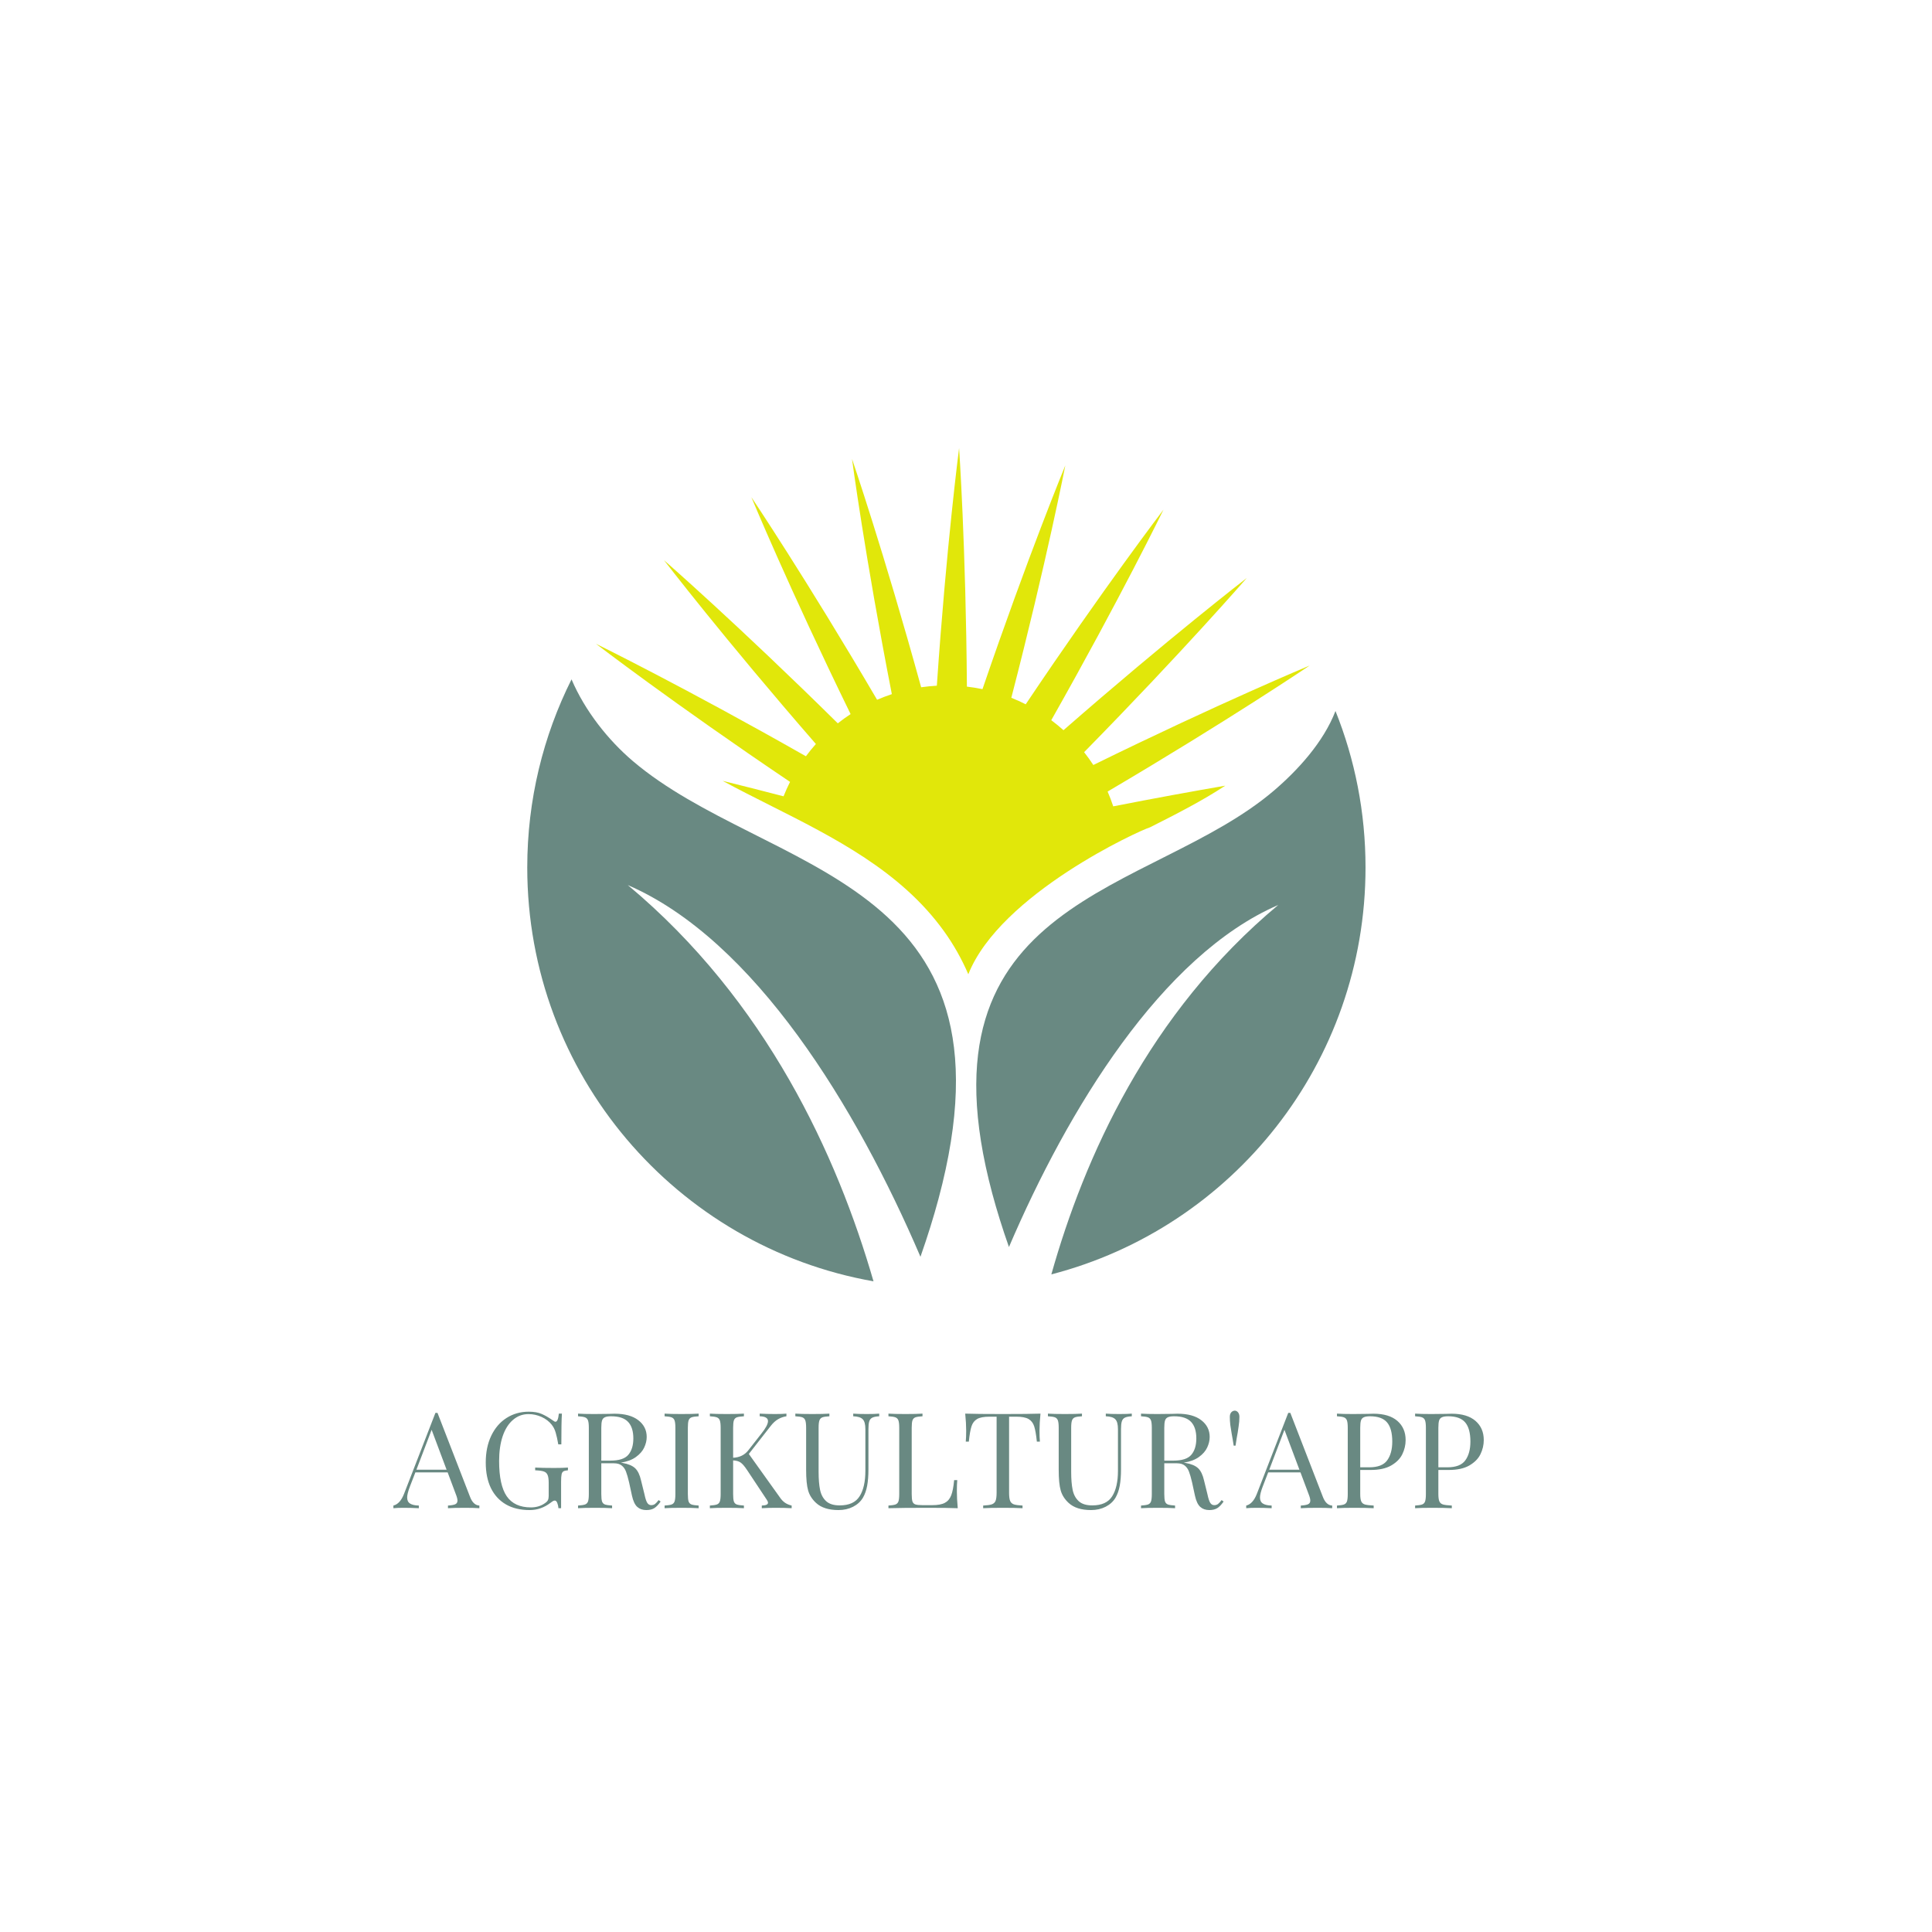 <svg xmlns="http://www.w3.org/2000/svg" xmlns:xlink="http://www.w3.org/1999/xlink" width="500" zoomAndPan="magnify" viewBox="0 0 375 375" height="500" preserveAspectRatio="xMidYMid meet" version="1.0"><defs><g/><clipPath id="67bbffed21"><path d="M 102.34 131.746 L 185.656 131.746 L 185.656 248.703 L 102.34 248.703 Z M 102.34 131.746 " clip-rule="nonzero"/></clipPath><clipPath id="600f7988ff"><path d="M 189.461 138 L 265.047 138 L 265.047 247.402 L 189.461 247.402 Z M 189.461 138 " clip-rule="nonzero"/></clipPath><clipPath id="00184f1337"><path d="M 115 86.891 L 255 86.891 L 255 190 L 115 190 Z M 115 86.891 " clip-rule="nonzero"/></clipPath></defs><rect x="-37.5" width="450" fill="#ffffff" y="-37.5" height="450" fill-opacity="1"/><rect x="-37.5" width="450" fill="#ffffff" y="-37.5" height="450" fill-opacity="1"/><g clip-path="url(#67bbffed21)"><path fill="#698982" d="M 121.855 171.793 C 146.488 182.453 166.25 214.961 178.66 243.938 C 180.051 239.98 181.215 236.234 182.164 232.691 C 199.039 169.711 148.723 169.773 122.805 147.699 C 118.066 143.66 113.551 138.004 110.934 131.863 C 105.438 142.848 102.34 155.246 102.34 168.375 C 102.34 208.582 131.359 241.988 169.547 248.703 C 162.504 224.348 148.805 194.277 121.855 171.793 " fill-opacity="1" fill-rule="nonzero"/></g><g clip-path="url(#600f7988ff)"><path fill="#698982" d="M 265.047 168.375 C 265.047 157.641 262.977 147.391 259.215 138.004 C 256.895 144.059 251.859 149.543 247.23 153.488 C 223.383 173.801 177.082 173.742 192.609 231.699 C 193.484 234.957 194.555 238.406 195.836 242.047 C 207.254 215.379 225.441 185.469 248.105 175.656 C 222.891 196.699 210.445 224.746 204.066 247.355 C 204.066 247.355 204.07 247.355 204.07 247.355 C 239.141 238.289 265.047 206.367 265.047 168.375 " fill-opacity="1" fill-rule="nonzero"/></g><g clip-path="url(#00184f1337)"><path fill="#e1e70a" d="M 115.672 124.957 C 115.672 124.957 130.727 136.516 153.348 151.766 C 152.891 152.676 152.465 153.605 152.086 154.562 C 147.938 153.48 143.984 152.484 140.262 151.562 C 143.211 153.164 146.293 154.715 149.441 156.301 C 161.914 162.582 174.809 169.074 183.191 180.695 C 185.086 183.328 186.668 186.129 187.949 189.102 C 194.141 173.492 221.316 161.121 223.199 160.59 C 228.414 157.965 233.402 155.41 237.82 152.5 C 231.492 153.594 224.152 154.926 216.078 156.512 C 215.758 155.531 215.391 154.578 214.988 153.641 C 238.488 139.797 254.215 129.176 254.215 129.176 C 254.215 129.176 236.699 136.469 212.215 148.484 C 211.652 147.629 211.059 146.797 210.426 145.996 C 229.555 126.523 242.004 112.184 242.004 112.184 C 242.004 112.184 226.973 123.77 206.422 141.73 C 205.664 141.051 204.871 140.402 204.051 139.789 C 217.504 116.016 225.828 98.934 225.828 98.934 C 225.828 98.934 214.297 114.027 199.09 136.703 C 198.18 136.242 197.25 135.816 196.297 135.438 C 203.148 108.992 206.777 90.336 206.777 90.336 C 206.777 90.336 199.535 107.906 190.699 133.762 C 189.707 133.555 188.699 133.391 187.676 133.273 C 187.469 105.941 186.16 86.973 186.16 86.973 C 186.16 86.973 183.699 105.824 181.84 133.094 C 180.812 133.152 179.797 133.254 178.793 133.398 C 171.539 107.055 165.375 89.074 165.375 89.074 C 165.375 89.074 167.867 107.918 173.105 134.73 C 172.133 135.055 171.176 135.422 170.242 135.824 C 156.434 112.266 145.84 96.5 145.84 96.5 C 145.84 96.5 153.113 114.059 165.102 138.605 C 164.246 139.164 163.418 139.762 162.617 140.398 C 143.195 121.219 128.887 108.738 128.887 108.738 C 128.887 108.738 140.449 123.812 158.363 144.41 C 157.684 145.172 157.039 145.965 156.426 146.789 C 132.715 133.305 115.672 124.957 115.672 124.957 " fill-opacity="1" fill-rule="nonzero"/></g><g fill="#698982" fill-opacity="1"><g transform="translate(76.545, 292.743)"><g><path d="M 14.703 -2.172 C 15.117 -1.109 15.719 -0.555 16.5 -0.516 L 16.5 0 C 15.801 -0.051 14.875 -0.078 13.719 -0.078 C 12.227 -0.078 11.125 -0.051 10.406 0 L 10.406 -0.516 C 11.062 -0.555 11.531 -0.641 11.812 -0.766 C 12.102 -0.891 12.25 -1.129 12.25 -1.484 C 12.25 -1.773 12.145 -2.18 11.938 -2.703 L 10.344 -6.953 L 4.078 -6.953 L 3.016 -4.203 C 2.66 -3.266 2.484 -2.555 2.484 -2.078 C 2.484 -1.535 2.672 -1.145 3.047 -0.906 C 3.422 -0.664 3.988 -0.535 4.75 -0.516 L 4.75 0 C 3.758 -0.051 2.766 -0.078 1.766 -0.078 C 0.984 -0.078 0.332 -0.051 -0.188 0 L -0.188 -0.516 C 0.676 -0.723 1.363 -1.477 1.875 -2.781 L 7.969 -18.5 L 8.375 -18.5 Z M 10.141 -7.469 L 7.234 -15.219 L 4.281 -7.469 Z M 10.141 -7.469 "/></g></g></g><g fill="#698982" fill-opacity="1"><g transform="translate(92.878, 292.743)"><g><path d="M 9.75 -18.734 C 10.77 -18.734 11.609 -18.586 12.266 -18.297 C 12.922 -18.016 13.641 -17.598 14.422 -17.047 C 14.648 -16.867 14.82 -16.781 14.938 -16.781 C 15.27 -16.781 15.488 -17.305 15.594 -18.359 L 16.188 -18.359 C 16.113 -17.234 16.078 -15.242 16.078 -12.391 L 15.484 -12.391 C 15.328 -13.305 15.16 -14.062 14.984 -14.656 C 14.816 -15.258 14.551 -15.785 14.188 -16.234 C 13.688 -16.859 13.035 -17.352 12.234 -17.719 C 11.43 -18.082 10.586 -18.266 9.703 -18.266 C 8.555 -18.266 7.551 -17.891 6.688 -17.141 C 5.82 -16.398 5.156 -15.344 4.688 -13.969 C 4.227 -12.594 4 -10.988 4 -9.156 C 4 -6.039 4.492 -3.758 5.484 -2.312 C 6.484 -0.875 8.047 -0.156 10.172 -0.156 C 11.203 -0.156 12.098 -0.422 12.859 -0.953 C 13.172 -1.16 13.375 -1.363 13.469 -1.562 C 13.57 -1.77 13.625 -2.047 13.625 -2.391 L 13.625 -4.875 C 13.625 -5.602 13.551 -6.129 13.406 -6.453 C 13.27 -6.785 13.031 -7.008 12.688 -7.125 C 12.344 -7.25 11.781 -7.328 11 -7.359 L 11 -7.891 C 11.895 -7.836 13.113 -7.812 14.656 -7.812 C 15.832 -7.812 16.734 -7.836 17.359 -7.891 L 17.359 -7.359 C 16.953 -7.328 16.66 -7.258 16.484 -7.156 C 16.305 -7.051 16.188 -6.852 16.125 -6.562 C 16.062 -6.27 16.031 -5.797 16.031 -5.141 L 16.031 0 L 15.516 0 C 15.492 -0.344 15.422 -0.676 15.297 -1 C 15.18 -1.32 15.02 -1.484 14.812 -1.484 C 14.707 -1.484 14.602 -1.457 14.5 -1.406 C 14.395 -1.352 14.211 -1.227 13.953 -1.031 C 13.348 -0.57 12.719 -0.227 12.062 0 C 11.414 0.238 10.695 0.359 9.906 0.359 C 8.125 0.359 6.598 -0.004 5.328 -0.734 C 4.055 -1.473 3.082 -2.531 2.406 -3.906 C 1.738 -5.289 1.406 -6.945 1.406 -8.875 C 1.406 -10.844 1.758 -12.57 2.469 -14.062 C 3.188 -15.562 4.176 -16.711 5.438 -17.516 C 6.707 -18.328 8.145 -18.734 9.75 -18.734 Z M 9.75 -18.734 "/></g></g></g><g fill="#698982" fill-opacity="1"><g transform="translate(111.103, 292.743)"><g><path d="M 17.125 -1.297 C 16.719 -0.711 16.316 -0.289 15.922 -0.031 C 15.523 0.227 15 0.359 14.344 0.359 C 13.633 0.359 13.051 0.156 12.594 -0.25 C 12.133 -0.664 11.789 -1.395 11.562 -2.438 L 11 -5.031 C 10.789 -5.926 10.594 -6.613 10.406 -7.094 C 10.227 -7.582 9.957 -7.973 9.594 -8.266 C 9.227 -8.566 8.719 -8.719 8.062 -8.719 L 5.609 -8.719 L 5.609 -2.75 C 5.609 -2.094 5.656 -1.613 5.75 -1.312 C 5.852 -1.02 6.047 -0.82 6.328 -0.719 C 6.617 -0.625 7.078 -0.555 7.703 -0.516 L 7.703 0 C 6.91 -0.051 5.812 -0.078 4.406 -0.078 C 2.914 -0.078 1.812 -0.051 1.094 0 L 1.094 -0.516 C 1.707 -0.555 2.156 -0.625 2.438 -0.719 C 2.727 -0.82 2.926 -1.02 3.031 -1.312 C 3.133 -1.613 3.188 -2.094 3.188 -2.75 L 3.188 -15.609 C 3.188 -16.266 3.133 -16.738 3.031 -17.031 C 2.926 -17.332 2.727 -17.535 2.438 -17.641 C 2.156 -17.742 1.707 -17.812 1.094 -17.844 L 1.094 -18.359 C 1.812 -18.305 2.863 -18.281 4.25 -18.281 L 7.062 -18.312 C 7.383 -18.332 7.754 -18.344 8.172 -18.344 C 10.172 -18.344 11.711 -17.922 12.797 -17.078 C 13.879 -16.242 14.422 -15.16 14.422 -13.828 C 14.422 -13.148 14.258 -12.469 13.938 -11.781 C 13.625 -11.102 13.086 -10.488 12.328 -9.938 C 11.578 -9.395 10.598 -9.031 9.391 -8.844 L 9.703 -8.797 C 10.836 -8.598 11.664 -8.25 12.188 -7.75 C 12.707 -7.25 13.086 -6.457 13.328 -5.375 L 13.984 -2.719 C 14.148 -1.926 14.328 -1.375 14.516 -1.062 C 14.711 -0.75 14.973 -0.594 15.297 -0.594 C 15.598 -0.594 15.848 -0.672 16.047 -0.828 C 16.242 -0.984 16.473 -1.234 16.734 -1.578 Z M 7.516 -17.844 C 6.984 -17.844 6.582 -17.781 6.312 -17.656 C 6.039 -17.539 5.852 -17.328 5.75 -17.016 C 5.656 -16.703 5.609 -16.234 5.609 -15.609 L 5.609 -9.234 L 7.344 -9.234 C 9.051 -9.234 10.223 -9.613 10.859 -10.375 C 11.504 -11.133 11.828 -12.191 11.828 -13.547 C 11.828 -14.961 11.488 -16.031 10.812 -16.75 C 10.133 -17.477 9.035 -17.844 7.516 -17.844 Z M 7.516 -17.844 "/></g></g></g><g fill="#698982" fill-opacity="1"><g transform="translate(127.903, 292.743)"><g><path d="M 7.703 -17.844 C 7.078 -17.812 6.617 -17.742 6.328 -17.641 C 6.047 -17.535 5.852 -17.332 5.75 -17.031 C 5.656 -16.738 5.609 -16.266 5.609 -15.609 L 5.609 -2.75 C 5.609 -2.094 5.656 -1.613 5.75 -1.312 C 5.852 -1.02 6.047 -0.82 6.328 -0.719 C 6.617 -0.625 7.078 -0.555 7.703 -0.516 L 7.703 0 C 6.91 -0.051 5.812 -0.078 4.406 -0.078 C 2.914 -0.078 1.812 -0.051 1.094 0 L 1.094 -0.516 C 1.707 -0.555 2.156 -0.625 2.438 -0.719 C 2.727 -0.82 2.926 -1.02 3.031 -1.312 C 3.133 -1.613 3.188 -2.094 3.188 -2.75 L 3.188 -15.609 C 3.188 -16.266 3.133 -16.738 3.031 -17.031 C 2.926 -17.332 2.727 -17.535 2.438 -17.641 C 2.156 -17.742 1.707 -17.812 1.094 -17.844 L 1.094 -18.359 C 1.812 -18.305 2.914 -18.281 4.406 -18.281 C 5.789 -18.281 6.891 -18.305 7.703 -18.359 Z M 7.703 -17.844 "/></g></g></g><g fill="#698982" fill-opacity="1"><g transform="translate(136.691, 292.743)"><g><path d="M 14.688 -2.094 C 14.977 -1.664 15.301 -1.328 15.656 -1.078 C 16.008 -0.828 16.445 -0.641 16.969 -0.516 L 16.969 0 C 16.133 -0.051 15.094 -0.078 13.844 -0.078 C 12.914 -0.078 12.023 -0.051 11.172 0 L 11.172 -0.516 C 11.586 -0.535 11.891 -0.586 12.078 -0.672 C 12.273 -0.754 12.375 -0.883 12.375 -1.062 C 12.375 -1.238 12.285 -1.445 12.109 -1.688 L 8.328 -7.391 C 7.828 -8.148 7.398 -8.645 7.047 -8.875 C 6.703 -9.113 6.223 -9.25 5.609 -9.281 L 5.609 -2.75 C 5.609 -2.094 5.656 -1.613 5.75 -1.312 C 5.852 -1.02 6.047 -0.82 6.328 -0.719 C 6.617 -0.625 7.078 -0.555 7.703 -0.516 L 7.703 0 C 6.91 -0.051 5.812 -0.078 4.406 -0.078 C 2.914 -0.078 1.812 -0.051 1.094 0 L 1.094 -0.516 C 1.707 -0.555 2.156 -0.625 2.438 -0.719 C 2.727 -0.82 2.926 -1.02 3.031 -1.312 C 3.133 -1.613 3.188 -2.094 3.188 -2.75 L 3.188 -15.609 C 3.188 -16.266 3.133 -16.738 3.031 -17.031 C 2.926 -17.332 2.727 -17.535 2.438 -17.641 C 2.156 -17.742 1.707 -17.812 1.094 -17.844 L 1.094 -18.359 C 1.812 -18.305 2.914 -18.281 4.406 -18.281 C 5.789 -18.281 6.891 -18.305 7.703 -18.359 L 7.703 -17.844 C 7.078 -17.812 6.617 -17.742 6.328 -17.641 C 6.047 -17.535 5.852 -17.332 5.75 -17.031 C 5.656 -16.738 5.609 -16.266 5.609 -15.609 L 5.609 -9.797 C 6.867 -9.848 7.852 -10.332 8.562 -11.25 L 11.047 -14.422 C 11.93 -15.516 12.375 -16.344 12.375 -16.906 C 12.375 -17.508 11.836 -17.82 10.766 -17.844 L 10.766 -18.359 C 11.754 -18.305 12.75 -18.281 13.75 -18.281 C 14.695 -18.281 15.43 -18.305 15.953 -18.359 L 15.953 -17.844 C 15.379 -17.758 14.844 -17.57 14.344 -17.281 C 13.844 -17 13.359 -16.555 12.891 -15.953 L 8.656 -10.531 Z M 14.688 -2.094 "/></g></g></g><g fill="#698982" fill-opacity="1"><g transform="translate(153.672, 292.743)"><g><path d="M 16.984 -17.844 C 16.379 -17.812 15.93 -17.723 15.641 -17.578 C 15.348 -17.43 15.148 -17.188 15.047 -16.844 C 14.941 -16.508 14.891 -16.016 14.891 -15.359 L 14.891 -7.547 C 14.891 -6.305 14.805 -5.238 14.641 -4.344 C 14.473 -3.457 14.203 -2.691 13.828 -2.047 C 13.391 -1.305 12.75 -0.719 11.906 -0.281 C 11.07 0.145 10.129 0.359 9.078 0.359 C 7.172 0.359 5.719 -0.102 4.719 -1.031 C 3.957 -1.738 3.445 -2.539 3.188 -3.438 C 2.926 -4.344 2.797 -5.688 2.797 -7.469 L 2.797 -15.609 C 2.797 -16.266 2.742 -16.738 2.641 -17.031 C 2.535 -17.332 2.344 -17.535 2.062 -17.641 C 1.781 -17.742 1.328 -17.812 0.703 -17.844 L 0.703 -18.359 C 1.43 -18.305 2.535 -18.281 4.016 -18.281 C 5.422 -18.281 6.52 -18.305 7.312 -18.359 L 7.312 -17.844 C 6.688 -17.812 6.234 -17.742 5.953 -17.641 C 5.672 -17.535 5.477 -17.332 5.375 -17.031 C 5.27 -16.738 5.219 -16.266 5.219 -15.609 L 5.219 -7.031 C 5.219 -5.645 5.312 -4.492 5.5 -3.578 C 5.688 -2.66 6.078 -1.926 6.672 -1.375 C 7.273 -0.82 8.156 -0.547 9.312 -0.547 C 11.145 -0.547 12.43 -1.133 13.172 -2.312 C 13.922 -3.488 14.297 -5.141 14.297 -7.266 L 14.297 -15.359 C 14.297 -16.285 14.125 -16.922 13.781 -17.266 C 13.445 -17.617 12.832 -17.812 11.938 -17.844 L 11.938 -18.359 C 12.551 -18.305 13.43 -18.281 14.578 -18.281 C 15.617 -18.281 16.422 -18.305 16.984 -18.359 Z M 16.984 -17.844 "/></g></g></g><g fill="#698982" fill-opacity="1"><g transform="translate(171.353, 292.743)"><g><path d="M 7.703 -17.844 C 7.078 -17.812 6.617 -17.742 6.328 -17.641 C 6.047 -17.535 5.852 -17.332 5.75 -17.031 C 5.656 -16.738 5.609 -16.266 5.609 -15.609 L 5.609 -2.75 C 5.609 -2.094 5.656 -1.613 5.75 -1.312 C 5.852 -1.02 6.047 -0.828 6.328 -0.734 C 6.617 -0.641 7.078 -0.594 7.703 -0.594 L 9.594 -0.594 C 10.664 -0.594 11.484 -0.742 12.047 -1.047 C 12.609 -1.348 13.02 -1.836 13.281 -2.516 C 13.539 -3.191 13.727 -4.172 13.844 -5.453 L 14.453 -5.453 C 14.398 -4.91 14.375 -4.195 14.375 -3.312 C 14.375 -2.332 14.43 -1.227 14.547 0 C 13.367 -0.051 11.391 -0.078 8.609 -0.078 C 5.285 -0.078 2.781 -0.051 1.094 0 L 1.094 -0.516 C 1.707 -0.555 2.156 -0.625 2.438 -0.719 C 2.727 -0.82 2.926 -1.02 3.031 -1.312 C 3.133 -1.613 3.188 -2.094 3.188 -2.75 L 3.188 -15.609 C 3.188 -16.266 3.133 -16.738 3.031 -17.031 C 2.926 -17.332 2.727 -17.535 2.438 -17.641 C 2.156 -17.742 1.707 -17.812 1.094 -17.844 L 1.094 -18.359 C 1.812 -18.305 2.914 -18.281 4.406 -18.281 C 5.789 -18.281 6.891 -18.305 7.703 -18.359 Z M 7.703 -17.844 "/></g></g></g><g fill="#698982" fill-opacity="1"><g transform="translate(186.597, 292.743)"><g><path d="M 15.359 -18.359 C 15.234 -17.129 15.172 -16.023 15.172 -15.047 C 15.172 -14.18 15.195 -13.473 15.25 -12.922 L 14.656 -12.922 C 14.52 -14.254 14.348 -15.242 14.141 -15.891 C 13.93 -16.535 13.566 -17.008 13.047 -17.312 C 12.523 -17.613 11.727 -17.766 10.656 -17.766 L 9.266 -17.766 L 9.266 -3.016 C 9.266 -2.285 9.332 -1.754 9.469 -1.422 C 9.602 -1.098 9.844 -0.875 10.188 -0.75 C 10.539 -0.633 11.102 -0.555 11.875 -0.516 L 11.875 0 C 10.977 -0.051 9.707 -0.078 8.062 -0.078 C 6.332 -0.078 5.055 -0.051 4.234 0 L 4.234 -0.516 C 5.004 -0.555 5.562 -0.633 5.906 -0.75 C 6.258 -0.875 6.504 -1.098 6.641 -1.422 C 6.773 -1.754 6.844 -2.285 6.844 -3.016 L 6.844 -17.766 L 5.453 -17.766 C 4.379 -17.766 3.582 -17.613 3.062 -17.312 C 2.539 -17.008 2.176 -16.535 1.969 -15.891 C 1.758 -15.242 1.586 -14.254 1.453 -12.922 L 0.859 -12.922 C 0.91 -13.473 0.938 -14.18 0.938 -15.047 C 0.938 -16.023 0.875 -17.129 0.75 -18.359 C 2.188 -18.305 4.625 -18.281 8.062 -18.281 C 11.488 -18.281 13.922 -18.305 15.359 -18.359 Z M 15.359 -18.359 "/></g></g></g><g fill="#698982" fill-opacity="1"><g transform="translate(202.697, 292.743)"><g><path d="M 16.984 -17.844 C 16.379 -17.812 15.93 -17.723 15.641 -17.578 C 15.348 -17.43 15.148 -17.188 15.047 -16.844 C 14.941 -16.508 14.891 -16.016 14.891 -15.359 L 14.891 -7.547 C 14.891 -6.305 14.805 -5.238 14.641 -4.344 C 14.473 -3.457 14.203 -2.691 13.828 -2.047 C 13.391 -1.305 12.75 -0.719 11.906 -0.281 C 11.07 0.145 10.129 0.359 9.078 0.359 C 7.172 0.359 5.719 -0.102 4.719 -1.031 C 3.957 -1.738 3.445 -2.539 3.188 -3.438 C 2.926 -4.344 2.797 -5.688 2.797 -7.469 L 2.797 -15.609 C 2.797 -16.266 2.742 -16.738 2.641 -17.031 C 2.535 -17.332 2.344 -17.535 2.062 -17.641 C 1.781 -17.742 1.328 -17.812 0.703 -17.844 L 0.703 -18.359 C 1.43 -18.305 2.535 -18.281 4.016 -18.281 C 5.422 -18.281 6.52 -18.305 7.312 -18.359 L 7.312 -17.844 C 6.688 -17.812 6.234 -17.742 5.953 -17.641 C 5.672 -17.535 5.477 -17.332 5.375 -17.031 C 5.27 -16.738 5.219 -16.266 5.219 -15.609 L 5.219 -7.031 C 5.219 -5.645 5.312 -4.492 5.5 -3.578 C 5.688 -2.66 6.078 -1.926 6.672 -1.375 C 7.273 -0.82 8.156 -0.547 9.312 -0.547 C 11.145 -0.547 12.43 -1.133 13.172 -2.312 C 13.922 -3.488 14.297 -5.141 14.297 -7.266 L 14.297 -15.359 C 14.297 -16.285 14.125 -16.922 13.781 -17.266 C 13.445 -17.617 12.832 -17.812 11.938 -17.844 L 11.938 -18.359 C 12.551 -18.305 13.43 -18.281 14.578 -18.281 C 15.617 -18.281 16.422 -18.305 16.984 -18.359 Z M 16.984 -17.844 "/></g></g></g><g fill="#698982" fill-opacity="1"><g transform="translate(220.378, 292.743)"><g><path d="M 17.125 -1.297 C 16.719 -0.711 16.316 -0.289 15.922 -0.031 C 15.523 0.227 15 0.359 14.344 0.359 C 13.633 0.359 13.051 0.156 12.594 -0.25 C 12.133 -0.664 11.789 -1.395 11.562 -2.438 L 11 -5.031 C 10.789 -5.926 10.594 -6.613 10.406 -7.094 C 10.227 -7.582 9.957 -7.973 9.594 -8.266 C 9.227 -8.566 8.719 -8.719 8.062 -8.719 L 5.609 -8.719 L 5.609 -2.75 C 5.609 -2.094 5.656 -1.613 5.75 -1.312 C 5.852 -1.02 6.047 -0.82 6.328 -0.719 C 6.617 -0.625 7.078 -0.555 7.703 -0.516 L 7.703 0 C 6.91 -0.051 5.812 -0.078 4.406 -0.078 C 2.914 -0.078 1.812 -0.051 1.094 0 L 1.094 -0.516 C 1.707 -0.555 2.156 -0.625 2.438 -0.719 C 2.727 -0.82 2.926 -1.02 3.031 -1.312 C 3.133 -1.613 3.188 -2.094 3.188 -2.75 L 3.188 -15.609 C 3.188 -16.266 3.133 -16.738 3.031 -17.031 C 2.926 -17.332 2.727 -17.535 2.438 -17.641 C 2.156 -17.742 1.707 -17.812 1.094 -17.844 L 1.094 -18.359 C 1.812 -18.305 2.863 -18.281 4.25 -18.281 L 7.062 -18.312 C 7.383 -18.332 7.754 -18.344 8.172 -18.344 C 10.172 -18.344 11.711 -17.922 12.797 -17.078 C 13.879 -16.242 14.422 -15.16 14.422 -13.828 C 14.422 -13.148 14.258 -12.469 13.938 -11.781 C 13.625 -11.102 13.086 -10.488 12.328 -9.938 C 11.578 -9.395 10.598 -9.031 9.391 -8.844 L 9.703 -8.797 C 10.836 -8.598 11.664 -8.25 12.188 -7.75 C 12.707 -7.25 13.086 -6.457 13.328 -5.375 L 13.984 -2.719 C 14.148 -1.926 14.328 -1.375 14.516 -1.062 C 14.711 -0.75 14.973 -0.594 15.297 -0.594 C 15.598 -0.594 15.848 -0.672 16.047 -0.828 C 16.242 -0.984 16.473 -1.234 16.734 -1.578 Z M 7.516 -17.844 C 6.984 -17.844 6.582 -17.781 6.312 -17.656 C 6.039 -17.539 5.852 -17.328 5.75 -17.016 C 5.656 -16.703 5.609 -16.234 5.609 -15.609 L 5.609 -9.234 L 7.344 -9.234 C 9.051 -9.234 10.223 -9.613 10.859 -10.375 C 11.504 -11.133 11.828 -12.191 11.828 -13.547 C 11.828 -14.961 11.488 -16.031 10.812 -16.75 C 10.133 -17.477 9.035 -17.844 7.516 -17.844 Z M 7.516 -17.844 "/></g></g></g><g fill="#698982" fill-opacity="1"><g transform="translate(237.177, 292.743)"><g><path d="M 2.469 -18.938 C 2.727 -18.938 2.945 -18.828 3.125 -18.609 C 3.301 -18.391 3.391 -18.098 3.391 -17.734 C 3.391 -17.117 3.336 -16.488 3.234 -15.844 C 3.141 -15.207 3.082 -14.82 3.062 -14.688 C 2.938 -14.062 2.797 -13.211 2.641 -12.141 L 2.281 -12.141 C 2.156 -12.984 2.023 -13.758 1.891 -14.469 C 1.785 -15.062 1.695 -15.625 1.625 -16.156 C 1.562 -16.695 1.531 -17.219 1.531 -17.719 C 1.531 -18.082 1.613 -18.367 1.781 -18.578 C 1.957 -18.797 2.188 -18.914 2.469 -18.938 Z M 2.469 -18.938 "/></g></g></g><g fill="#698982" fill-opacity="1"><g transform="translate(242.077, 292.743)"><g><path d="M 14.703 -2.172 C 15.117 -1.109 15.719 -0.555 16.5 -0.516 L 16.5 0 C 15.801 -0.051 14.875 -0.078 13.719 -0.078 C 12.227 -0.078 11.125 -0.051 10.406 0 L 10.406 -0.516 C 11.062 -0.555 11.531 -0.641 11.812 -0.766 C 12.102 -0.891 12.25 -1.129 12.25 -1.484 C 12.25 -1.773 12.145 -2.18 11.938 -2.703 L 10.344 -6.953 L 4.078 -6.953 L 3.016 -4.203 C 2.66 -3.266 2.484 -2.555 2.484 -2.078 C 2.484 -1.535 2.672 -1.145 3.047 -0.906 C 3.422 -0.664 3.988 -0.535 4.75 -0.516 L 4.75 0 C 3.758 -0.051 2.766 -0.078 1.766 -0.078 C 0.984 -0.078 0.332 -0.051 -0.188 0 L -0.188 -0.516 C 0.676 -0.723 1.363 -1.477 1.875 -2.781 L 7.969 -18.5 L 8.375 -18.5 Z M 10.141 -7.469 L 7.234 -15.219 L 4.281 -7.469 Z M 10.141 -7.469 "/></g></g></g><g fill="#698982" fill-opacity="1"><g transform="translate(258.41, 292.743)"><g><path d="M 5.609 -7.422 L 5.609 -2.75 C 5.609 -2.094 5.676 -1.613 5.812 -1.312 C 5.945 -1.02 6.188 -0.82 6.531 -0.719 C 6.883 -0.625 7.445 -0.555 8.219 -0.516 L 8.219 0 C 7.32 -0.051 6.051 -0.078 4.406 -0.078 C 2.914 -0.078 1.812 -0.051 1.094 0 L 1.094 -0.516 C 1.707 -0.555 2.156 -0.625 2.438 -0.719 C 2.727 -0.82 2.926 -1.02 3.031 -1.312 C 3.133 -1.613 3.188 -2.094 3.188 -2.75 L 3.188 -15.609 C 3.188 -16.266 3.133 -16.738 3.031 -17.031 C 2.926 -17.332 2.727 -17.535 2.438 -17.641 C 2.156 -17.742 1.707 -17.812 1.094 -17.844 L 1.094 -18.359 C 1.812 -18.305 2.863 -18.281 4.25 -18.281 L 7.062 -18.312 C 7.383 -18.332 7.754 -18.344 8.172 -18.344 C 10.191 -18.344 11.738 -17.879 12.812 -16.953 C 13.883 -16.023 14.422 -14.785 14.422 -13.234 C 14.422 -12.273 14.207 -11.359 13.781 -10.484 C 13.363 -9.617 12.645 -8.891 11.625 -8.297 C 10.613 -7.711 9.27 -7.422 7.594 -7.422 Z M 7.516 -17.844 C 6.984 -17.844 6.582 -17.781 6.312 -17.656 C 6.039 -17.539 5.852 -17.328 5.75 -17.016 C 5.656 -16.703 5.609 -16.234 5.609 -15.609 L 5.609 -7.938 L 7.344 -7.938 C 9.031 -7.938 10.195 -8.391 10.844 -9.297 C 11.5 -10.203 11.828 -11.414 11.828 -12.938 C 11.828 -14.613 11.492 -15.848 10.828 -16.641 C 10.16 -17.441 9.055 -17.844 7.516 -17.844 Z M 7.516 -17.844 "/></g></g></g><g fill="#698982" fill-opacity="1"><g transform="translate(273.576, 292.743)"><g><path d="M 5.609 -7.422 L 5.609 -2.75 C 5.609 -2.094 5.676 -1.613 5.812 -1.312 C 5.945 -1.02 6.188 -0.82 6.531 -0.719 C 6.883 -0.625 7.445 -0.555 8.219 -0.516 L 8.219 0 C 7.32 -0.051 6.051 -0.078 4.406 -0.078 C 2.914 -0.078 1.812 -0.051 1.094 0 L 1.094 -0.516 C 1.707 -0.555 2.156 -0.625 2.438 -0.719 C 2.727 -0.82 2.926 -1.02 3.031 -1.312 C 3.133 -1.613 3.188 -2.094 3.188 -2.75 L 3.188 -15.609 C 3.188 -16.266 3.133 -16.738 3.031 -17.031 C 2.926 -17.332 2.727 -17.535 2.438 -17.641 C 2.156 -17.742 1.707 -17.812 1.094 -17.844 L 1.094 -18.359 C 1.812 -18.305 2.863 -18.281 4.25 -18.281 L 7.062 -18.312 C 7.383 -18.332 7.754 -18.344 8.172 -18.344 C 10.191 -18.344 11.738 -17.879 12.812 -16.953 C 13.883 -16.023 14.422 -14.785 14.422 -13.234 C 14.422 -12.273 14.207 -11.359 13.781 -10.484 C 13.363 -9.617 12.645 -8.891 11.625 -8.297 C 10.613 -7.711 9.27 -7.422 7.594 -7.422 Z M 7.516 -17.844 C 6.984 -17.844 6.582 -17.781 6.312 -17.656 C 6.039 -17.539 5.852 -17.328 5.75 -17.016 C 5.656 -16.703 5.609 -16.234 5.609 -15.609 L 5.609 -7.938 L 7.344 -7.938 C 9.031 -7.938 10.195 -8.391 10.844 -9.297 C 11.5 -10.203 11.828 -11.414 11.828 -12.938 C 11.828 -14.613 11.492 -15.848 10.828 -16.641 C 10.16 -17.441 9.055 -17.844 7.516 -17.844 Z M 7.516 -17.844 "/></g></g></g></svg>